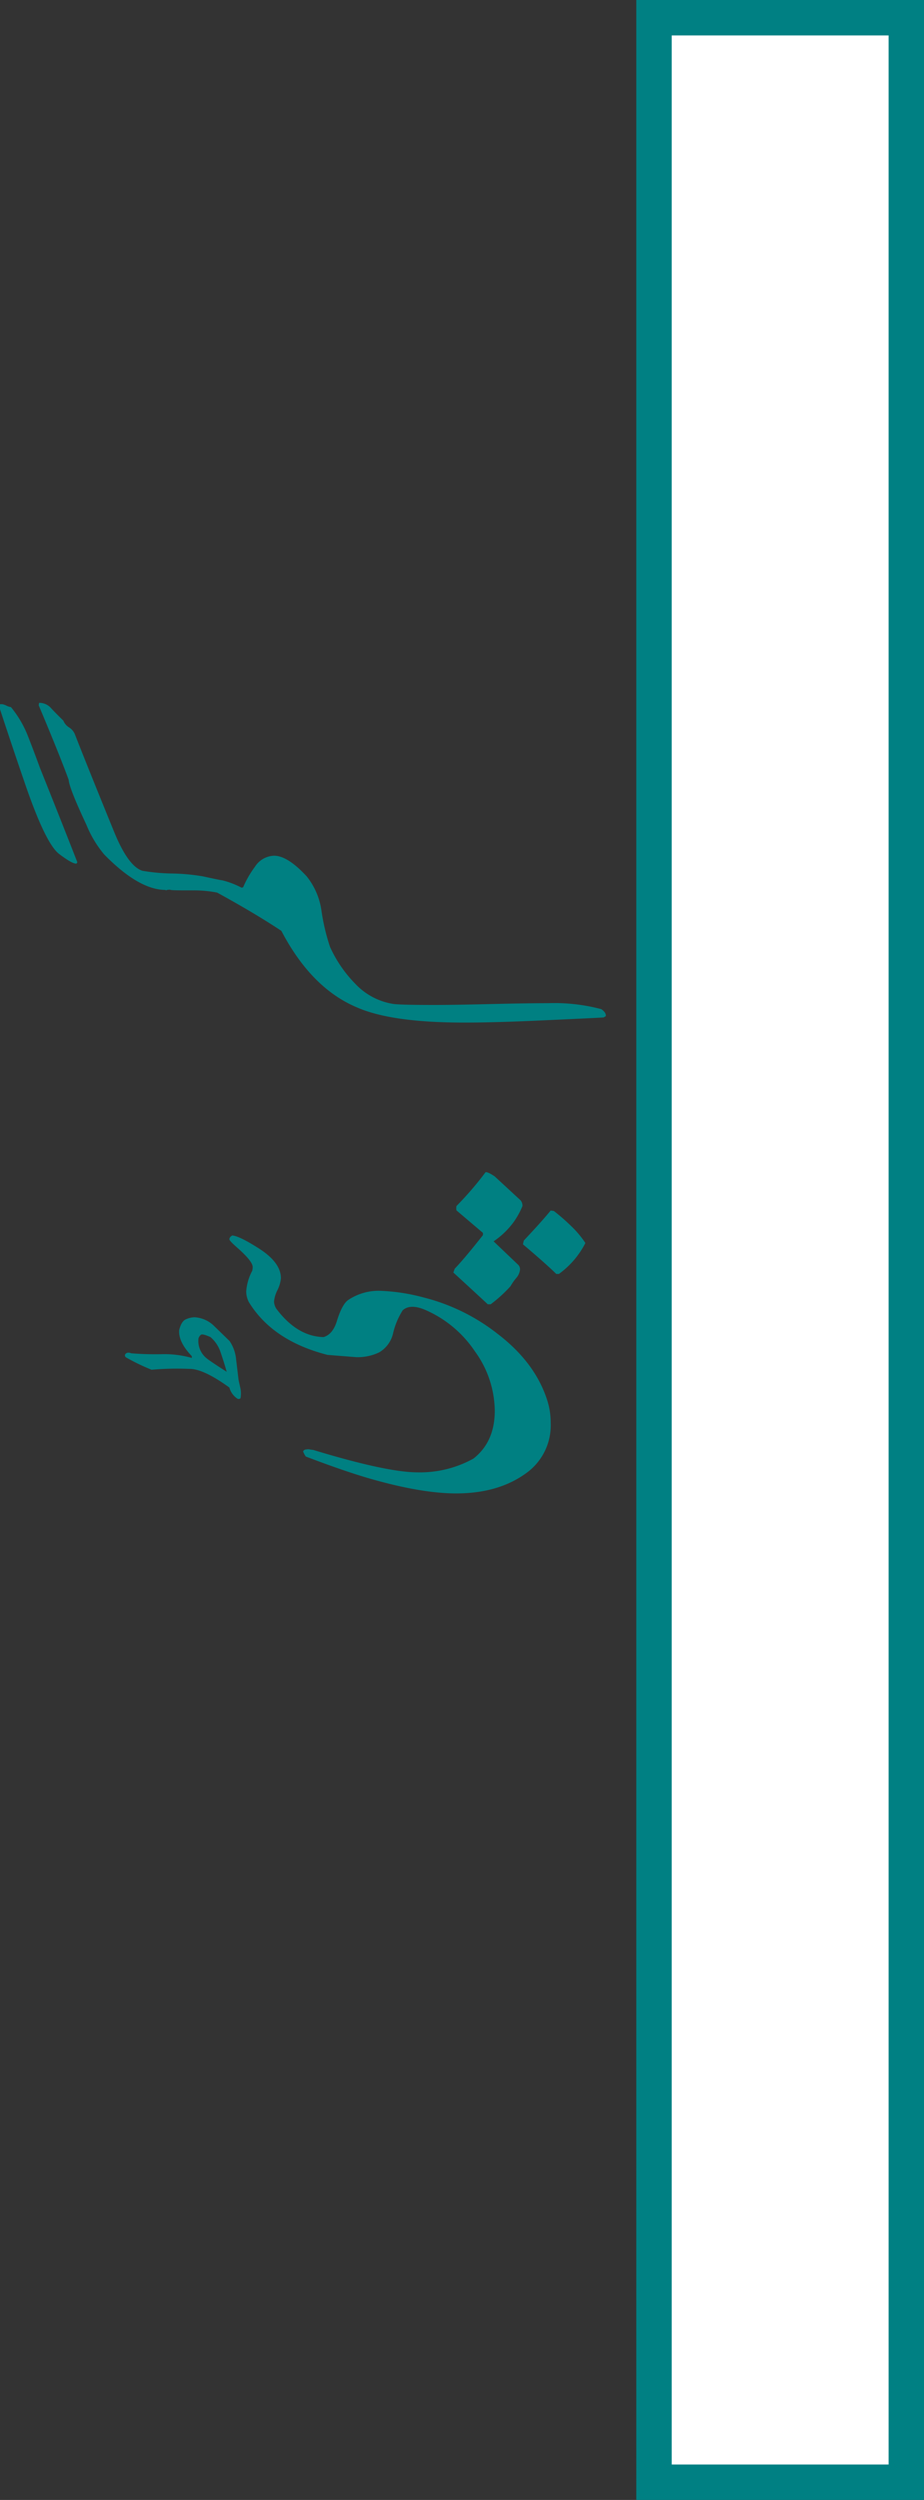 <svg id="Layer_1" data-name="Layer 1" xmlns="http://www.w3.org/2000/svg" viewBox="0 0 182.72 493.99"><rect x="0" y="0" width="182.72" height="493.99" fill="#333333" stroke="none"/><rect x="129.33" y="3.5" width="49.89" height="486.99" fill="#fff" stroke="#008083" stroke-miterlimit="10" stroke-width="7"/><path d="M31.57,278.68a59.58,59.58,0,0,0,6,.18,19.87,19.87,0,0,1,6,.74v-.35c-1.78-1.87-2.62-3.58-2.5-5.14.29-1.2.75-1.92,1.38-2.17a4.6,4.6,0,0,1,1.65-.38,6,6,0,0,1,3.78,1.63l3.16,3.07a7.64,7.64,0,0,1,1.28,3.52q.44,3.69.48,4c0,.17.16.8.4,1.89a5.37,5.37,0,0,1,0,1.89.51.51,0,0,1-.62.08A3.81,3.81,0,0,1,51,285.45q-5.23-3.78-8-3.69a58.35,58.35,0,0,0-7.39.17,40.56,40.56,0,0,1-5-2.41.49.49,0,0,1-.27-.4c0-.23.15-.41.44-.53A1.19,1.19,0,0,1,31.57,278.68ZM45.41,275a1.38,1.38,0,0,0-.52.75,4.39,4.39,0,0,0,1.71,4c.35.29,1.64,1.16,3.87,2.59-.35-1.26-.76-2.54-1.21-3.86a6.64,6.64,0,0,0-2-3Q45.77,274.81,45.41,275Zm6.2-19.6c1,.12,2.68.95,5.14,2.51q4.44,2.81,4.44,5.93a6.37,6.37,0,0,1-.68,2.35,6.34,6.34,0,0,0-.68,2.26,2.76,2.76,0,0,0,.61,1.63c2.7,3.51,5.76,5.32,9.19,5.4q1.89-.57,2.68-3.34c.67-2.11,1.4-3.45,2.2-4a10.8,10.8,0,0,1,6.46-1.8,38.28,38.28,0,0,1,8.48,1.32,39.08,39.08,0,0,1,14.63,7.21q7.38,5.65,9.76,13.05a14.4,14.4,0,0,1,.7,4.52,11.59,11.59,0,0,1-4.57,9.72q-5.58,4.22-14.15,4.21-7,0-17.53-3.07-5.06-1.5-12.18-4.22a4.55,4.55,0,0,1-.53-1,.63.63,0,0,1,.62-.39,1.55,1.55,0,0,1,.75,0,5,5,0,0,0,.61.08q14.6,4.44,20.7,4.44a21.82,21.82,0,0,0,11-2.72q4.22-3.3,4.22-9.45a20.25,20.25,0,0,0-3.92-11.73,22.67,22.67,0,0,0-9.66-8.13q-3.08-1.37-4.62,0a14.57,14.57,0,0,0-1.89,4.48,5.89,5.89,0,0,1-2.77,3.84,9.9,9.9,0,0,1-4.48.95L70.42,279q-10.86-2.77-15.56-10.42a4.59,4.59,0,0,1-.53-2.15,10.17,10.17,0,0,1,1.19-4.05,3.32,3.32,0,0,0,.09-.74c0-.76-1-2-2.9-3.69-1.14-1-1.71-1.57-1.71-1.81S51.2,255.57,51.61,255.39ZM102.67,269h-.57q-2.32-2.16-6.81-6.28l.27-.75q2.06-2.16,5.58-6.64v-.44l-5.23-4.44a2.13,2.13,0,0,1,0-.87,64.79,64.79,0,0,0,5.75-6.68c.3-.06.9.22,1.81.83l5.14,4.75a1.72,1.72,0,0,1,.35,1.1,15.86,15.86,0,0,1-1.71,3.12,16.12,16.12,0,0,1-4,3.86l4.75,4.53a1.28,1.28,0,0,1,.48,1,3,3,0,0,1-.75,1.71,10.81,10.81,0,0,0-1.14,1.63A27.37,27.37,0,0,1,102.67,269Zm13.5-6h-.53q-2.11-2.07-6.59-5.85l.17-.74c2-2.14,3.83-4.12,5.32-5.94l.62.09a38.39,38.39,0,0,1,3.34,2.9,19.52,19.52,0,0,1,2.9,3.43A17.18,17.18,0,0,1,116.17,263Z" transform="translate(-5.64 -11.27)" fill="#008082"/><path d="M5.64,151.42v-1h.44a2.86,2.86,0,0,1,.82.28,2.66,2.66,0,0,0,.9.29,21,21,0,0,1,3.34,5.67c.85,2.16,1.65,4.29,2.41,6.37q3.69,9.18,7.39,18.63l-.18.26c-.53.06-1.66-.57-3.41-1.89s-3.93-5.75-6.56-13.31Q8.15,159.06,5.64,151.42Zm119.8,60.64-.44.26q-2.11.13-13.89.66-8.34.36-13.75.35-14.33,0-21.14-3-9-3.78-14.94-15.12-5.23-3.47-12.7-7.56a23.35,23.35,0,0,0-4.53-.44c-2.75,0-4.3,0-4.66-.09-.06-.06-.29-.06-.7,0l-.22.09a.08.08,0,0,1-.09-.09q-5.27,0-12.13-7a21.83,21.83,0,0,1-3.51-5.84q-3.43-7.31-3.52-8.92-1.8-4.92-5.93-14.73l.09-.48a3.13,3.13,0,0,1,2.48,1.19c.81.85,1.58,1.62,2.31,2.33A2.77,2.77,0,0,0,19.29,155a2.93,2.93,0,0,1,1.12,1.27q2.6,6.65,7.82,19.43,2.77,6.76,5.58,7.64a38.55,38.55,0,0,0,5.5.53,40.43,40.43,0,0,1,6.46.57c2.16.47,3.45.74,3.86.79a16.8,16.8,0,0,1,3.78,1.45l.31-.08a19.83,19.83,0,0,1,2.33-4.05,4.66,4.66,0,0,1,3.78-2.19q2.69,0,6.46,4.08a13.92,13.92,0,0,1,2.9,6.64,41,41,0,0,0,1.71,7.29,25.23,25.23,0,0,0,5,7.3,13.1,13.1,0,0,0,7.65,4q1.71.18,8,.18,3.78,0,11.25-.18c5-.12,8.73-.17,11.25-.17a36.06,36.06,0,0,1,10.5,1.18Q125.53,211.36,125.44,212.06Z" transform="translate(-5.64 -11.27)" fill="#008082"/></svg>